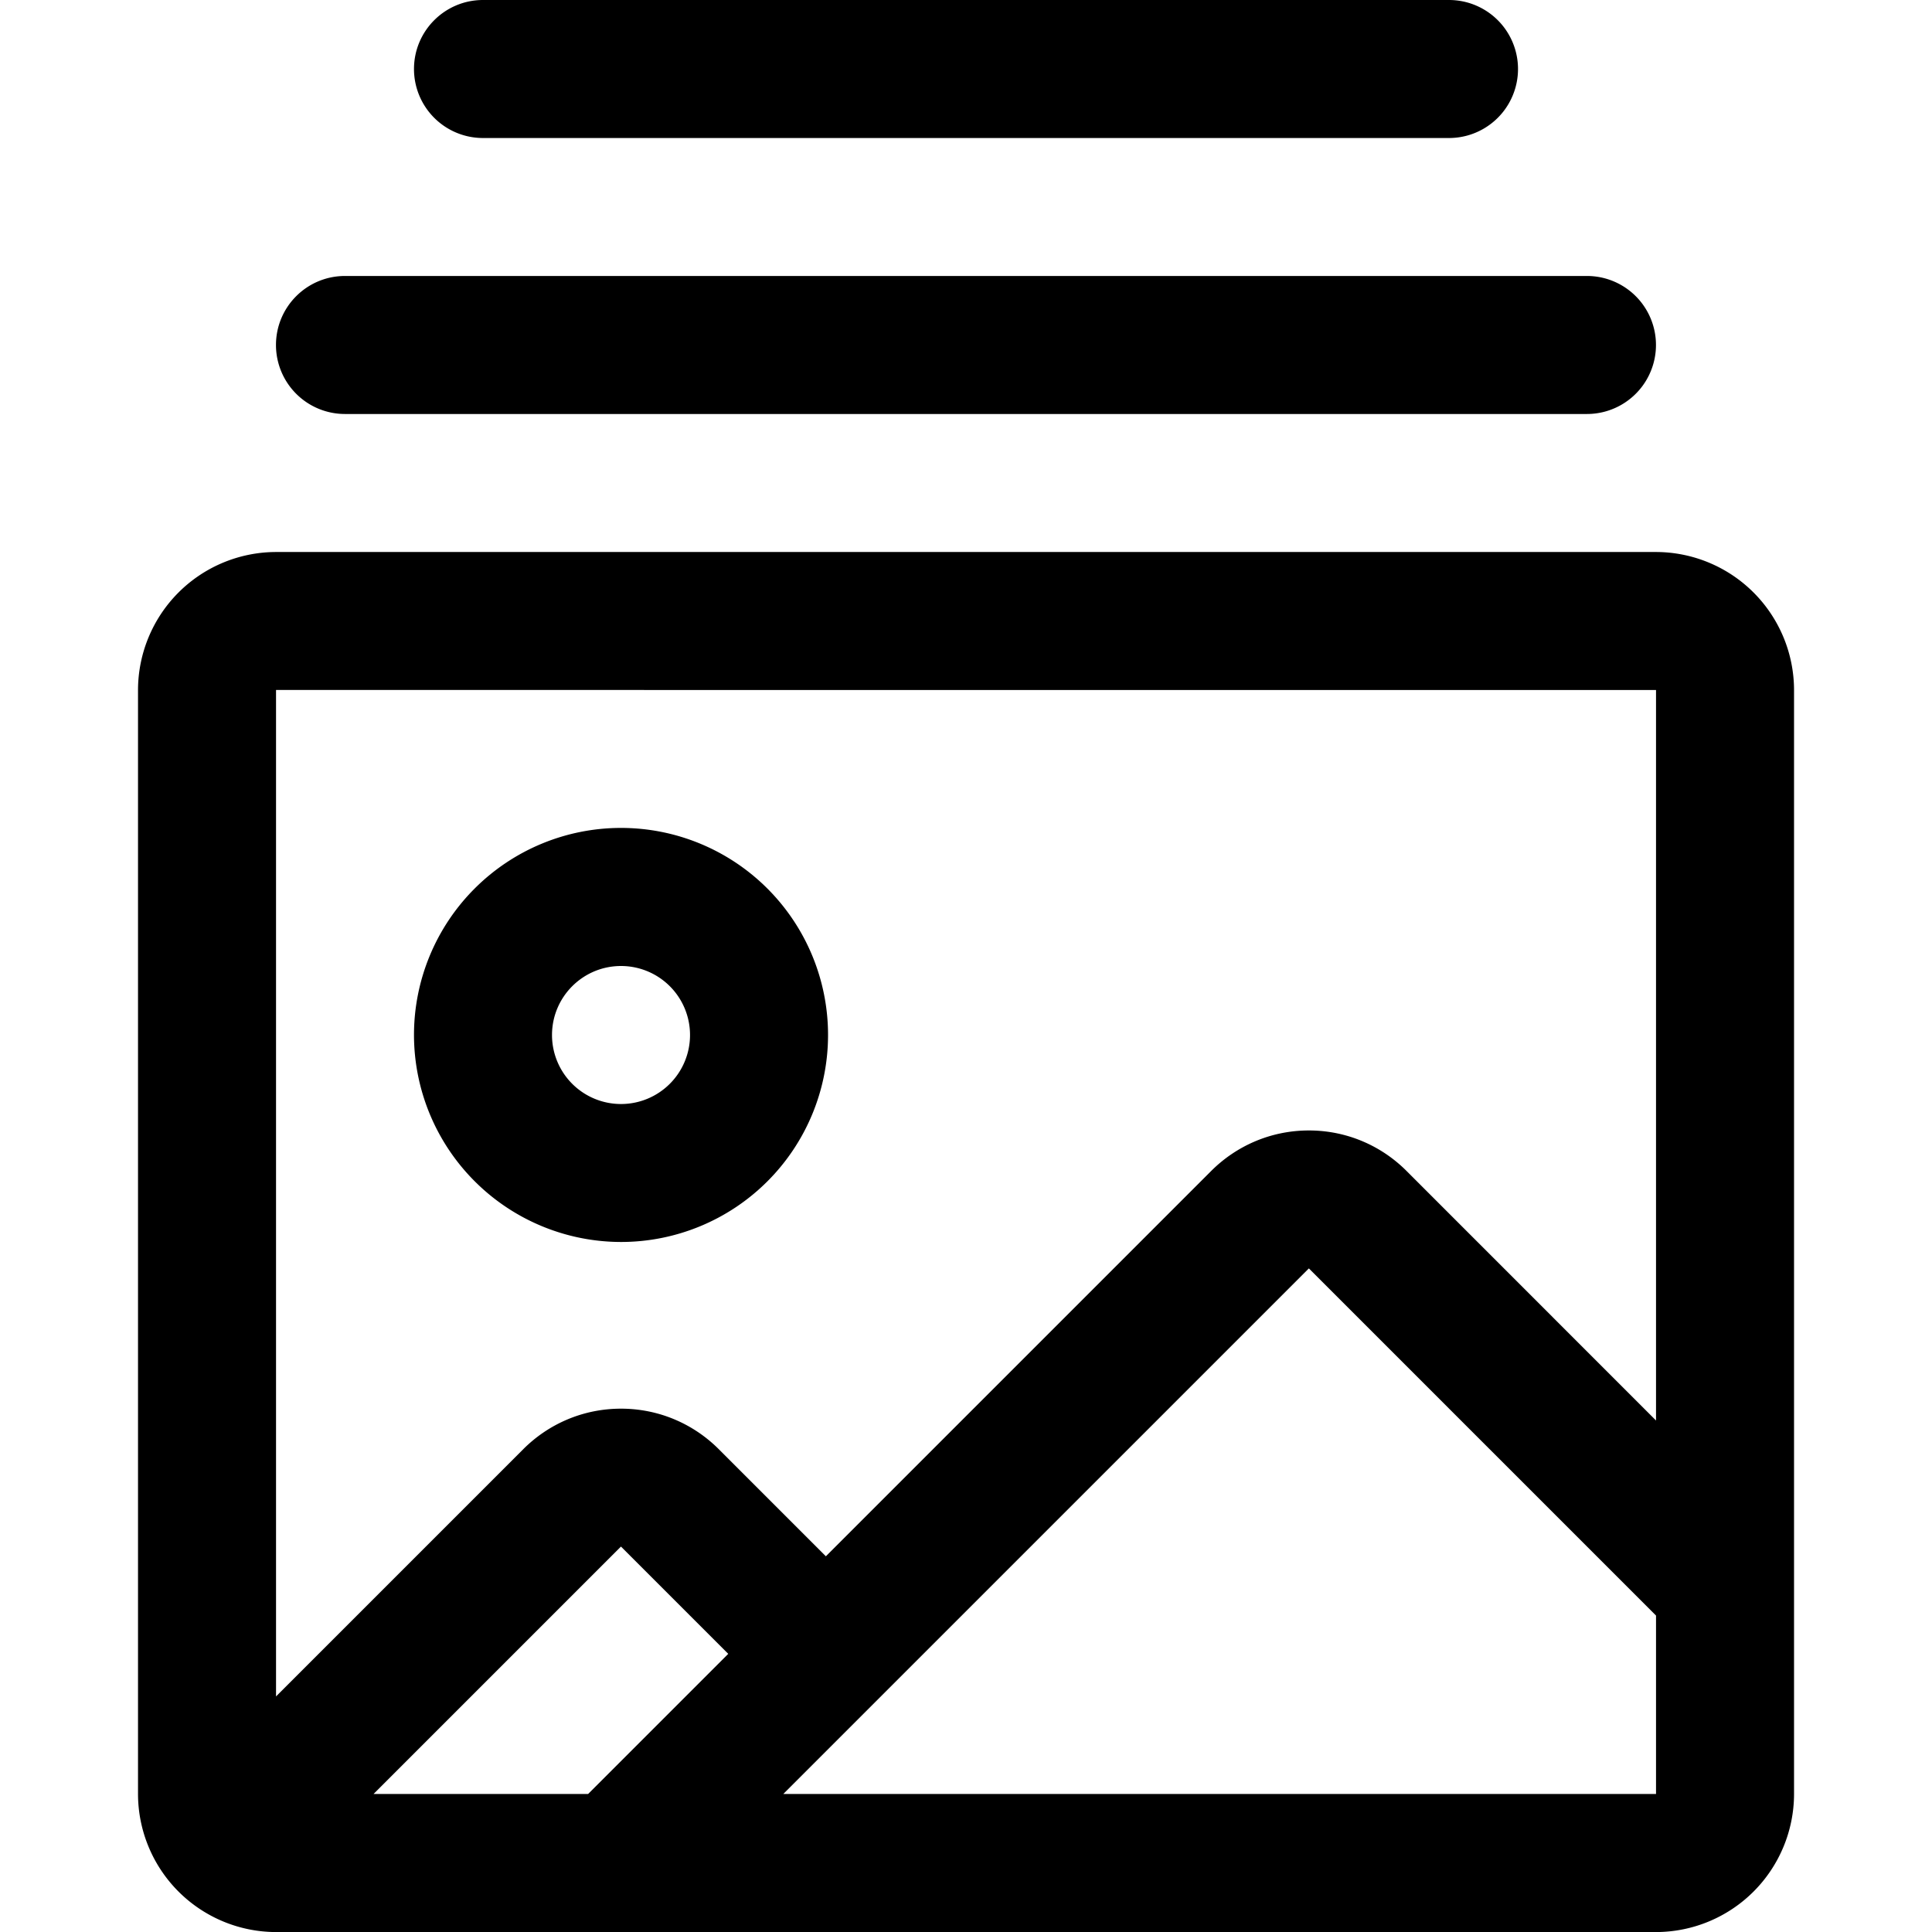 <svg xmlns="http://www.w3.org/2000/svg" viewBox="0 0 32 32"><path fill="currentColor" d="M27.429 9.143H4.572a2.29 2.29 0 0 0-2.286 2.286v18.286a2.29 2.29 0 0 0 2.286 2.286h22.857a2.29 2.29 0 0 0 2.286-2.286V11.429a2.29 2.29 0 0 0-2.286-2.286m0 2.286v12.099l-4.134-4.135c-.414-.414-.985-.669-1.616-.669s-1.202.256-1.616.669l-6.384 6.384L11.902 24c-.414-.413-.985-.668-1.616-.668s-1.202.255-1.616.668l-4.098 4.098v-16.67zM9.741 29.714H6.187l4.098-4.098 1.777 1.777zm17.688 0H12.974l8.705-8.705 5.75 5.75zm-22.858-24c0-.631.512-1.143 1.143-1.143h20.571a1.143 1.143 0 0 1 0 2.286H5.714a1.143 1.143 0 0 1-1.143-1.143m2.286-4.571C6.857.512 7.369 0 8 0h16a1.143 1.143 0 0 1 0 2.286H8a1.143 1.143 0 0 1-1.143-1.143m3.429 19.428a3.429 3.429 0 1 0-3.429-3.429 3.433 3.433 0 0 0 3.428 3.429zm0-4.571a1.143 1.143 0 1 1-1.143 1.143c0-.631.512-1.143 1.143-1.143"/></svg>